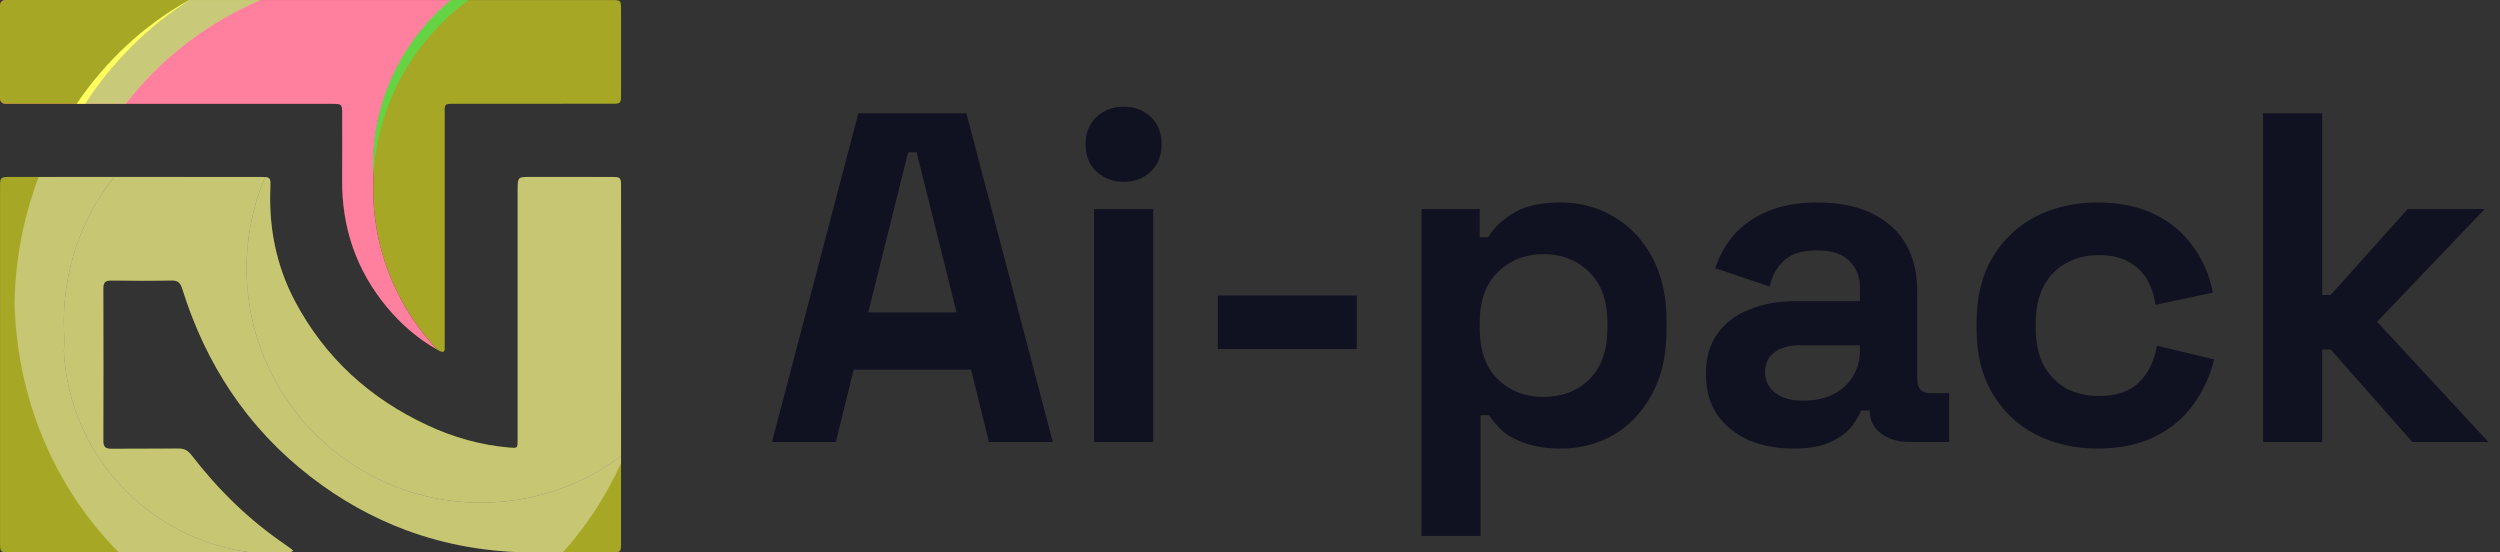 <svg width="181" height="40" viewBox="0 0 181 40" fill="none" xmlns="http://www.w3.org/2000/svg">
<rect x="0" y="0" width="181" height="40" fill="#333333" stroke="none"/>
<path d="M55.89 32L62.146 8.2H69.966L76.222 32H71.598L70.306 26.764H61.806L60.514 32H55.89ZM62.86 22.616H69.252L66.362 11.022H65.75L62.86 22.616ZM79.207 32V15.136H83.491V32H79.207ZM81.349 13.164C80.579 13.164 79.921 12.915 79.377 12.416C78.856 11.917 78.595 11.26 78.595 10.444C78.595 9.628 78.856 8.971 79.377 8.472C79.921 7.973 80.579 7.724 81.349 7.724C82.142 7.724 82.8 7.973 83.321 8.472C83.843 8.971 84.103 9.628 84.103 10.444C84.103 11.26 83.843 11.917 83.321 12.416C82.8 12.915 82.142 13.164 81.349 13.164ZM88.17 25.268V21.392H98.234V25.268H88.17ZM102.914 38.8V15.136H107.13V17.176H107.742C108.128 16.519 108.728 15.941 109.544 15.442C110.36 14.921 111.528 14.66 113.046 14.66C114.406 14.66 115.664 15 116.82 15.68C117.976 16.337 118.906 17.312 119.608 18.604C120.311 19.896 120.662 21.46 120.662 23.296V23.84C120.662 25.676 120.311 27.24 119.608 28.532C118.906 29.824 117.976 30.81 116.82 31.49C115.664 32.147 114.406 32.476 113.046 32.476C112.026 32.476 111.165 32.351 110.462 32.102C109.782 31.875 109.227 31.581 108.796 31.218C108.388 30.833 108.06 30.447 107.81 30.062H107.198V38.8H102.914ZM111.754 28.736C113.092 28.736 114.191 28.317 115.052 27.478C115.936 26.617 116.378 25.37 116.378 23.738V23.398C116.378 21.766 115.936 20.531 115.052 19.692C114.168 18.831 113.069 18.4 111.754 18.4C110.44 18.4 109.34 18.831 108.456 19.692C107.572 20.531 107.13 21.766 107.13 23.398V23.738C107.13 25.37 107.572 26.617 108.456 27.478C109.34 28.317 110.44 28.736 111.754 28.736ZM129.832 32.476C128.63 32.476 127.554 32.272 126.602 31.864C125.65 31.433 124.89 30.821 124.324 30.028C123.78 29.212 123.508 28.226 123.508 27.07C123.508 25.914 123.78 24.951 124.324 24.18C124.89 23.387 125.661 22.797 126.636 22.412C127.633 22.004 128.766 21.8 130.036 21.8H134.66V20.848C134.66 20.055 134.41 19.409 133.912 18.91C133.413 18.389 132.62 18.128 131.532 18.128C130.466 18.128 129.673 18.377 129.152 18.876C128.63 19.352 128.29 19.975 128.132 20.746L124.188 19.42C124.46 18.559 124.89 17.777 125.48 17.074C126.092 16.349 126.896 15.771 127.894 15.34C128.914 14.887 130.149 14.66 131.6 14.66C133.821 14.66 135.578 15.215 136.87 16.326C138.162 17.437 138.808 19.046 138.808 21.154V27.444C138.808 28.124 139.125 28.464 139.76 28.464H141.12V32H138.264C137.425 32 136.734 31.796 136.19 31.388C135.646 30.98 135.374 30.436 135.374 29.756V29.722H134.728C134.637 29.994 134.433 30.357 134.116 30.81C133.798 31.241 133.3 31.626 132.62 31.966C131.94 32.306 131.01 32.476 129.832 32.476ZM130.58 29.008C131.781 29.008 132.756 28.679 133.504 28.022C134.274 27.342 134.66 26.447 134.66 25.336V24.996H130.342C129.548 24.996 128.925 25.166 128.472 25.506C128.018 25.846 127.792 26.322 127.792 26.934C127.792 27.546 128.03 28.045 128.506 28.43C128.982 28.815 129.673 29.008 130.58 29.008ZM151.842 32.476C150.21 32.476 148.725 32.136 147.388 31.456C146.073 30.776 145.031 29.79 144.26 28.498C143.489 27.206 143.104 25.642 143.104 23.806V23.33C143.104 21.494 143.489 19.93 144.26 18.638C145.031 17.346 146.073 16.36 147.388 15.68C148.725 15 150.21 14.66 151.842 14.66C153.451 14.66 154.834 14.943 155.99 15.51C157.146 16.077 158.075 16.859 158.778 17.856C159.503 18.831 159.979 19.941 160.206 21.188L156.058 22.072C155.967 21.392 155.763 20.78 155.446 20.236C155.129 19.692 154.675 19.261 154.086 18.944C153.519 18.627 152.805 18.468 151.944 18.468C151.083 18.468 150.301 18.661 149.598 19.046C148.918 19.409 148.374 19.964 147.966 20.712C147.581 21.437 147.388 22.333 147.388 23.398V23.738C147.388 24.803 147.581 25.71 147.966 26.458C148.374 27.183 148.918 27.739 149.598 28.124C150.301 28.487 151.083 28.668 151.944 28.668C153.236 28.668 154.211 28.339 154.868 27.682C155.548 27.002 155.979 26.118 156.16 25.03L160.308 26.016C160.013 27.217 159.503 28.317 158.778 29.314C158.075 30.289 157.146 31.059 155.99 31.626C154.834 32.193 153.451 32.476 151.842 32.476ZM163.842 32V8.2H168.126V21.358H168.738L174.314 15.136H179.89L172.104 23.296L180.162 32H174.654L168.738 25.302H168.126V32H163.842Z" fill="#101221"/>
<path fill-rule="evenodd" clip-rule="evenodd" d="M44.206 0.003H33.916H32.637C29.203 2.85 27.015 7.145 27.015 11.955C27.015 12.236 27.023 12.514 27.036 12.789C27.023 13.078 27.015 13.366 27.015 13.658C27.015 14.07 27.031 14.478 27.058 14.882C27.09 15.336 27.142 15.781 27.209 16.221C27.268 16.622 27.344 17.019 27.433 17.41C28.115 20.429 29.602 23.143 31.658 25.315C31.693 25.337 31.728 25.356 31.763 25.375C32.087 25.553 32.219 25.507 32.197 25.126C32.189 24.994 32.197 24.859 32.197 24.727C32.197 19.35 32.195 13.97 32.197 8.594C32.197 7.388 32.06 7.517 33.252 7.514C36.932 7.512 40.612 7.514 44.292 7.512C44.94 7.512 44.964 7.49 44.964 6.837C44.964 4.806 44.964 2.774 44.964 0.743C44.964 0.006 44.961 0.003 44.206 0.003ZM30.179 3.791C30.177 3.794 30.174 3.797 30.174 3.799C30.177 3.797 30.177 3.794 30.179 3.791ZM27.05 12.554C27.05 12.573 27.047 12.592 27.047 12.611C27.05 12.592 27.05 12.573 27.05 12.554ZM29.939 4.134C29.998 4.05 30.055 3.964 30.115 3.88C30.055 3.964 29.996 4.05 29.939 4.134ZM31.555 2.11C31.714 1.94 31.876 1.773 32.041 1.609C31.874 1.773 31.712 1.94 31.555 2.11ZM32.856 0.851C32.845 0.859 32.834 0.869 32.823 0.877C32.683 0.999 32.545 1.123 32.41 1.25C32.545 1.123 32.683 0.999 32.823 0.875C32.834 0.869 32.845 0.861 32.856 0.851C33.142 0.602 33.436 0.365 33.738 0.136C33.438 0.365 33.142 0.602 32.856 0.851Z" fill="#A7A726"/>
<path d="M18.149 39.989C14.65 39.992 11.148 39.992 7.649 39.992H0.667C0.025 39.992 0.003 39.97 0.003 39.309V13.528C0.003 12.851 0.041 12.81 0.696 12.81H2.798C4.622 12.81 6.443 12.808 8.264 12.808C8.113 13.002 7.964 13.199 7.819 13.399C7.795 13.431 7.773 13.463 7.751 13.496C7.681 13.593 7.614 13.69 7.546 13.787C7.074 14.48 6.653 15.209 6.286 15.97C6.173 16.21 6.062 16.453 5.96 16.698C5.892 16.855 5.828 17.014 5.766 17.173C5.698 17.348 5.631 17.529 5.569 17.707C5.248 18.624 5.002 19.577 4.843 20.559C4.792 20.885 4.746 21.209 4.713 21.541C4.651 22.124 4.622 22.714 4.622 23.313C4.622 23.521 4.624 23.726 4.633 23.928C4.638 24.066 4.643 24.201 4.651 24.336C4.654 24.403 4.657 24.471 4.662 24.538C4.668 24.59 4.67 24.641 4.676 24.692C4.651 24.938 4.633 25.186 4.622 25.434C5.018 32.958 10.778 39.061 18.149 39.989Z" fill="#A7A726"/>
<path d="M44.964 13.493C44.967 20 44.967 26.513 44.964 33.02C42.147 35.128 38.656 36.379 34.871 36.393H34.752C34.032 36.39 33.328 36.344 32.634 36.253C32.543 36.242 32.448 36.228 32.356 36.215C32.165 36.188 31.976 36.158 31.79 36.123C31.663 36.102 31.536 36.077 31.41 36.05C31.28 36.023 31.151 35.996 31.024 35.967C30.902 35.94 30.781 35.91 30.66 35.88C30.287 35.786 29.92 35.681 29.559 35.562C29.413 35.516 29.27 35.468 29.13 35.416C28.237 35.101 27.379 34.709 26.564 34.253C22.42 31.944 19.345 27.943 18.271 23.187C18.182 22.793 18.106 22.396 18.047 21.994C17.979 21.554 17.931 21.109 17.896 20.656C17.869 20.251 17.852 19.844 17.852 19.431C17.852 18.832 17.885 18.241 17.947 17.659C17.979 17.329 18.023 17.003 18.076 16.679C18.236 15.697 18.481 14.745 18.802 13.828C18.864 13.647 18.932 13.469 18.999 13.293C19.061 13.134 19.126 12.975 19.193 12.819C19.563 12.845 19.601 12.975 19.576 13.525C19.447 16.431 19.981 19.196 21.341 21.778C23.51 25.884 26.767 28.849 30.964 30.797C32.837 31.666 34.795 32.225 36.859 32.403C37.477 32.454 37.48 32.467 37.48 31.801V13.765C37.48 12.81 37.48 12.808 38.438 12.808C40.386 12.808 42.333 12.808 44.284 12.81C44.921 12.81 44.964 12.854 44.964 13.493Z" fill="#A7A726"/>
<path fill-rule="evenodd" clip-rule="evenodd" d="M27.432 17.41C28.115 20.429 29.602 23.143 31.657 25.315C30.238 24.517 29.03 23.462 27.996 22.215C25.797 19.558 24.748 16.488 24.772 13.04C24.786 11.475 24.775 9.91 24.775 8.345C24.775 7.514 24.775 7.514 23.966 7.514H1.012C0.853 7.514 0.688 7.506 0.529 7.514H0.467C0.461 7.514 0.459 7.517 0.453 7.517C0.415 7.517 0.378 7.514 0.345 7.509C0.213 7.493 0.121 7.439 0.067 7.342C0.051 7.317 0.04 7.29 0.03 7.261C0.032 7.258 0.032 7.258 0.03 7.258C0.008 7.199 0 7.131 0 7.05V7.048C0.005 4.849 0.005 2.653 0.003 0.454C0.003 0.411 0.005 0.37 0.011 0.333C0.013 0.306 0.019 0.281 0.027 0.26C0.035 0.233 0.043 0.206 0.054 0.184L0.057 0.181C0.103 0.084 0.189 0.025 0.324 0.009C0.348 0.003 0.375 0.001 0.405 0.003H0.486C0.645 0.011 0.809 0.003 0.969 0.003H32.637C29.202 2.85 27.014 7.147 27.014 11.955C27.014 12.236 27.022 12.514 27.036 12.789C27.022 13.078 27.014 13.366 27.014 13.658C27.014 14.07 27.03 14.478 27.057 14.882C27.09 15.336 27.141 15.781 27.209 16.221C27.268 16.622 27.343 17.019 27.432 17.41Z" fill="#FF2F60"/>
<path fill-rule="evenodd" clip-rule="evenodd" d="M33.916 0.003C33.856 0.047 33.797 0.09 33.738 0.136C33.438 0.362 33.141 0.602 32.855 0.851C32.845 0.859 32.834 0.869 32.823 0.877C32.316 1.32 31.836 1.795 31.385 2.294C30.967 2.755 30.576 3.241 30.211 3.745C30.187 3.778 30.166 3.81 30.141 3.843C30.071 3.94 30.004 4.037 29.936 4.134C29.464 4.827 29.043 5.556 28.676 6.316C28.56 6.557 28.452 6.799 28.35 7.045C28.282 7.201 28.218 7.361 28.156 7.52C28.088 7.695 28.021 7.873 27.959 8.054C27.638 8.971 27.392 9.924 27.233 10.906C27.179 11.229 27.136 11.556 27.103 11.885C27.071 12.184 27.047 12.487 27.033 12.789C27.02 12.514 27.012 12.236 27.012 11.955C27.012 7.147 29.2 2.85 32.634 0.003H33.916Z" fill="#64D445"/>
<path fill-rule="evenodd" clip-rule="evenodd" d="M34.87 36.393H34.751C34.031 36.39 33.327 36.344 32.634 36.253C32.609 36.25 32.582 36.247 32.558 36.245C32.491 36.236 32.423 36.226 32.356 36.215C32.164 36.188 31.975 36.158 31.789 36.123C31.662 36.102 31.535 36.077 31.409 36.05C31.279 36.023 31.15 35.996 31.023 35.967C30.901 35.94 30.78 35.91 30.659 35.88C30.286 35.786 29.919 35.681 29.558 35.562C29.412 35.516 29.269 35.468 29.129 35.416C28.236 35.101 27.378 34.709 26.563 34.253C22.419 31.944 19.344 27.943 18.27 23.187C18.181 22.793 18.105 22.396 18.046 21.994C17.979 21.554 17.93 21.109 17.895 20.656C17.868 20.251 17.852 19.844 17.852 19.431C17.852 18.832 17.884 18.241 17.946 17.659C17.979 17.329 18.022 17.003 18.076 16.679C18.235 15.697 18.48 14.745 18.801 13.828C18.863 13.647 18.931 13.469 18.998 13.293C19.06 13.134 19.125 12.975 19.192 12.819C19.106 12.81 19.004 12.81 18.882 12.81C15.343 12.808 11.803 12.808 8.263 12.808C8.112 13.002 7.964 13.199 7.818 13.399C7.794 13.431 7.772 13.463 7.751 13.496C7.681 13.593 7.613 13.69 7.546 13.787C7.074 14.48 6.653 15.209 6.286 15.97C6.172 16.21 6.062 16.453 5.959 16.698C5.892 16.855 5.827 17.014 5.765 17.173C5.698 17.348 5.63 17.529 5.568 17.707C5.247 18.624 5.002 19.577 4.842 20.559C4.791 20.885 4.745 21.209 4.713 21.541C4.651 22.124 4.621 22.714 4.621 23.313C4.621 23.521 4.624 23.726 4.632 23.928C4.637 24.066 4.643 24.201 4.651 24.336C4.656 24.403 4.659 24.471 4.664 24.538C4.67 24.616 4.675 24.695 4.683 24.768C4.68 24.741 4.678 24.716 4.675 24.692C4.651 24.938 4.632 25.186 4.621 25.434C5.018 32.958 10.778 39.061 18.148 39.989H18.475H20.652C20.825 39.989 21.016 40.046 21.23 39.86C21.024 39.703 20.857 39.571 20.682 39.45C18.038 37.661 15.79 35.451 13.845 32.929C13.592 32.605 13.325 32.47 12.92 32.475C11.306 32.492 9.69 32.473 8.074 32.489C7.654 32.492 7.478 32.368 7.481 31.922C7.492 28.24 7.492 24.56 7.481 20.88C7.478 20.437 7.637 20.302 8.066 20.308C9.512 20.329 10.964 20.335 12.413 20.305C12.887 20.297 13.063 20.481 13.2 20.92C14.911 26.392 17.93 30.992 22.487 34.512C24.653 36.185 26.954 37.469 29.385 38.376C32.288 39.455 35.375 39.992 38.639 39.992H44.286C44.941 39.992 44.963 39.973 44.963 39.323V33.02C42.146 35.128 38.655 36.379 34.87 36.393ZM18.229 39.941C18.148 39.924 18.065 39.911 17.984 39.892C17.911 39.879 17.835 39.857 17.763 39.841C17.835 39.857 17.908 39.879 17.984 39.892C18.065 39.908 18.148 39.924 18.229 39.941ZM16.853 39.609C16.853 39.609 16.853 39.609 16.851 39.609C16.851 39.609 16.851 39.609 16.853 39.609Z" fill="#A7A726"/>
<path opacity="0.16" fill-rule="evenodd" clip-rule="evenodd" d="M18.853 0.003C16.406 1.053 14.178 2.464 12.246 4.161C12.052 4.331 11.863 4.503 11.674 4.679C11.488 4.857 11.304 5.035 11.123 5.216C10.398 5.939 9.726 6.705 9.108 7.512V7.514H1.012C0.853 7.514 0.688 7.506 0.529 7.514C0.502 7.517 0.478 7.517 0.453 7.517C0.299 7.514 0.189 7.479 0.113 7.404C0.076 7.366 0.049 7.317 0.027 7.261C0.03 7.258 0.03 7.258 0.027 7.258C0.011 7.199 0 7.131 0 7.05V7.048C0.005 4.849 0.005 2.653 0.003 0.454C0.003 0.411 0.005 0.37 0.011 0.333C0.013 0.306 0.019 0.281 0.027 0.26C0.035 0.233 0.046 0.206 0.057 0.184V0.181C0.07 0.16 0.084 0.138 0.103 0.119C0.173 0.044 0.283 0.003 0.44 0.003H0.486C0.645 0.011 0.809 0.003 0.969 0.003H18.853Z" fill="white"/>
<path fill-rule="evenodd" clip-rule="evenodd" d="M18.853 0.001C18.85 0.001 18.85 0.003 18.848 0.003C16.403 1.053 14.175 2.461 12.246 4.161C12.052 4.331 11.863 4.503 11.674 4.679C11.488 4.854 11.302 5.035 11.123 5.216C10.398 5.939 9.726 6.705 9.108 7.512H1.012C0.853 7.512 0.688 7.504 0.529 7.512C0.515 7.512 0.502 7.512 0.488 7.514H0.467C0.308 7.514 0.192 7.479 0.113 7.404C0.076 7.366 0.049 7.317 0.027 7.261C0.03 7.258 0.03 7.258 0.027 7.258C0.011 7.199 0 7.131 0 7.05V7.048C0.005 4.849 0.005 2.653 0.003 0.454C0.003 0.411 0.005 0.37 0.011 0.333C0.013 0.306 0.019 0.281 0.027 0.26C0.035 0.233 0.043 0.206 0.054 0.184H0.057V0.181C0.07 0.16 0.084 0.138 0.103 0.119C0.124 0.098 0.148 0.079 0.178 0.063C0.192 0.055 0.208 0.047 0.227 0.041C0.24 0.036 0.254 0.03 0.27 0.028C0.289 0.022 0.302 0.014 0.324 0.011C0.348 0.003 0.375 0.001 0.405 0.003C0.429 -0.002 0.456 0.001 0.486 0.001C0.645 0.009 0.809 0.001 0.969 0.001H18.853Z" fill="#A7A726"/>
<path d="M13.832 0.003L13.735 0.009C13.733 0.011 13.733 0.011 13.73 0.011C10.732 1.903 8.156 4.474 6.173 7.517H5.55V7.514C7.678 4.374 10.465 1.792 13.687 0.006C13.689 0.006 13.689 0.006 13.692 0.003H13.832Z" fill="#FFFF60"/>
<path opacity="0.39" d="M27.014 11.958C27.014 12.238 27.022 12.516 27.036 12.791C27.022 13.08 27.014 13.369 27.014 13.66C27.014 14.073 27.03 14.48 27.057 14.885C27.09 15.338 27.141 15.784 27.209 16.223C27.268 16.625 27.343 17.022 27.432 17.413C27.654 18.384 27.956 19.323 28.334 20.224C29.129 22.121 30.262 23.845 31.657 25.318C30.238 24.519 29.03 23.465 27.996 22.218C25.797 19.561 24.748 16.49 24.772 13.042C24.786 11.478 24.775 9.913 24.775 8.348C24.775 7.517 24.775 7.517 23.966 7.517H6.173C8.156 4.474 10.732 1.903 13.73 0.011C13.732 0.011 13.732 0.011 13.735 0.009L13.832 0.003H18.853C18.85 0.003 18.85 0.006 18.848 0.006H32.637C32.475 0.141 32.316 0.279 32.159 0.422C29 3.26 27.014 7.377 27.014 11.958Z" fill="white"/>
<path d="M8.606 39.995H7.649C3.567 35.465 1.047 29.257 1.047 22.415C1.047 22.242 1.05 22.07 1.052 21.897C1.066 22.458 1.095 23.025 1.144 23.597C1.692 30.109 4.481 35.856 8.606 39.995Z" fill="#A7A726"/>
<path opacity="0.71" d="M44.966 20.594C44.966 24.738 44.966 28.882 44.963 33.023V33.538C43.876 35.931 42.446 38.109 40.746 39.995H38.639C35.375 39.995 32.288 39.458 29.385 38.379C26.954 37.472 24.653 36.188 22.487 34.515C18.364 31.329 15.499 27.26 13.724 22.461C13.721 22.453 13.719 22.447 13.716 22.439C13.532 21.94 13.36 21.436 13.2 20.923C13.063 20.483 12.887 20.3 12.413 20.308C10.964 20.338 9.512 20.332 8.066 20.311C7.637 20.305 7.478 20.44 7.481 20.883V21.128C7.484 21.482 7.484 21.835 7.484 22.188C7.492 25.434 7.492 28.677 7.481 31.925C7.478 32.37 7.654 32.494 8.074 32.492C8.166 32.492 8.255 32.489 8.347 32.492C9.871 32.478 11.398 32.494 12.92 32.478C13.179 32.475 13.384 32.529 13.562 32.654C13.662 32.724 13.754 32.815 13.845 32.931C15.79 35.454 18.038 37.664 20.682 39.452C20.741 39.493 20.798 39.536 20.857 39.579C20.973 39.665 21.095 39.76 21.23 39.862C21.016 40.048 20.825 39.992 20.652 39.992H15.969C13.513 39.995 11.058 39.995 8.606 39.995C4.481 35.856 1.691 30.109 1.143 23.597C1.095 23.025 1.065 22.458 1.052 21.897C1.103 19.078 1.586 16.369 2.428 13.852C2.544 13.501 2.668 13.156 2.797 12.813C4.621 12.813 6.442 12.81 8.263 12.81C10.446 12.81 12.631 12.81 14.814 12.813C16.152 12.81 17.493 12.813 18.831 12.813H18.882C19.004 12.813 19.106 12.813 19.192 12.821C19.562 12.848 19.6 12.978 19.576 13.528C19.481 15.659 19.743 17.718 20.428 19.679C20.674 20.392 20.979 21.093 21.34 21.781C23.509 25.887 26.766 28.852 30.964 30.8C32.836 31.669 34.795 32.227 36.858 32.405C37.476 32.457 37.479 32.47 37.479 31.804V13.768C37.479 12.813 37.479 12.81 38.437 12.81C40.385 12.81 42.333 12.81 44.283 12.813H44.31C44.92 12.816 44.963 12.864 44.963 13.496C44.966 15.862 44.966 18.228 44.966 20.594Z" fill="white" fill-opacity="0.5"/>
</svg>
